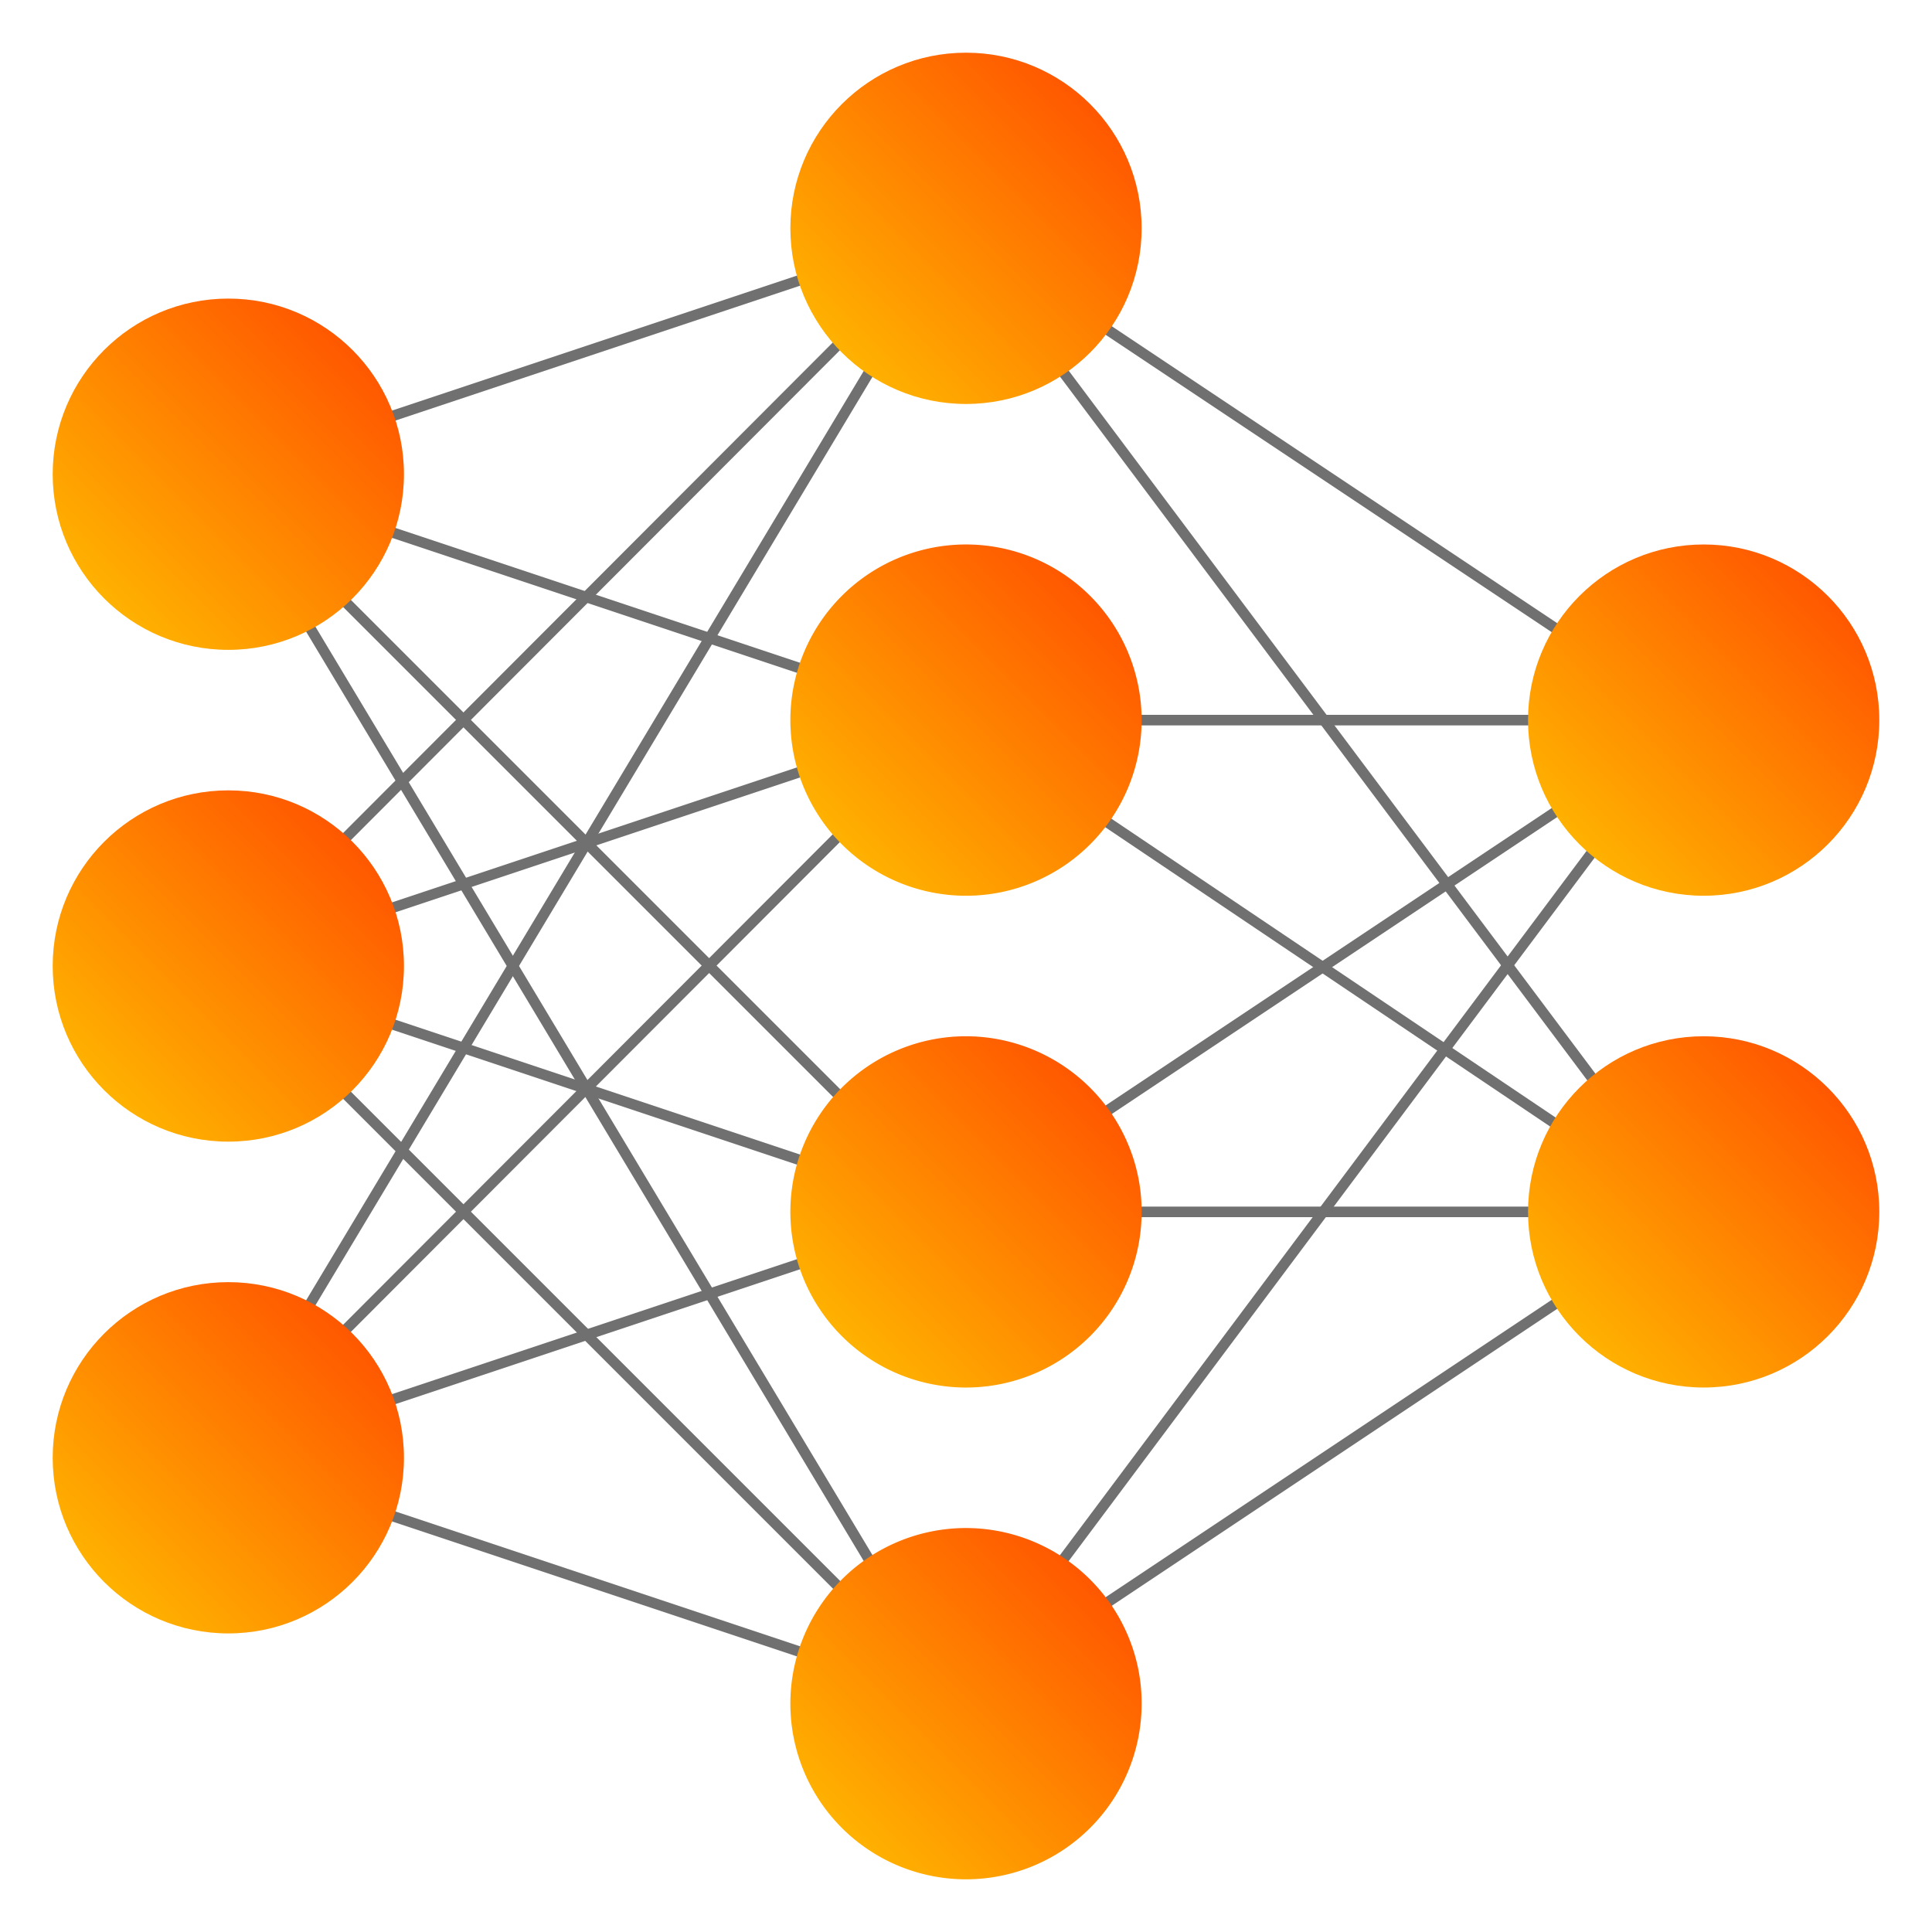 <svg xmlns="http://www.w3.org/2000/svg" xmlns:xlink="http://www.w3.org/1999/xlink" viewBox="0 0 550 550"><defs><style>.a{fill:none;stroke:#707070;stroke-width:3px;}.b{fill:url(#ak);}.c{filter:url(#bj);}.d{filter:url(#bg);}.e{filter:url(#bd);}.f{filter:url(#ba);}.g{filter:url(#ax);}.h{filter:url(#au);}.i{filter:url(#ar);}.j{filter:url(#ao);}.k{filter:url(#al);}.l{filter:url(#ai);}.m{filter:url(#ag);}.n{filter:url(#ae);}.o{filter:url(#ac);}.p{filter:url(#aa);}.q{filter:url(#y);}.r{filter:url(#w);}.s{filter:url(#u);}.t{filter:url(#s);}.u{filter:url(#q);}.v{filter:url(#o);}.w{filter:url(#m);}.x{filter:url(#k);}.y{filter:url(#i);}.z{filter:url(#g);}.aa{filter:url(#e);}.ab{filter:url(#c);}.ac{filter:url(#a);}</style><filter id="a" x="52.526" y="54.577" width="228.949" height="90.846" filterUnits="userSpaceOnUse"><feOffset dy="3" input="SourceAlpha"/><feGaussianBlur stdDeviation="3" result="b"/><feFlood flood-opacity="0.161"/><feComposite operator="in" in2="b"/><feComposite in="SourceGraphic"/></filter><filter id="c" x="52.526" y="194.577" width="228.949" height="90.846" filterUnits="userSpaceOnUse"><feOffset dy="3" input="SourceAlpha"/><feGaussianBlur stdDeviation="3" result="d"/><feFlood flood-opacity="0.161"/><feComposite operator="in" in2="d"/><feComposite in="SourceGraphic"/></filter><filter id="e" x="52.526" y="334.577" width="228.949" height="90.846" filterUnits="userSpaceOnUse"><feOffset dy="3" input="SourceAlpha"/><feGaussianBlur stdDeviation="3" result="f"/><feFlood flood-opacity="0.161"/><feComposite operator="in" in2="f"/><feComposite in="SourceGraphic"/></filter><filter id="g" x="52.526" y="124.577" width="228.949" height="90.846" filterUnits="userSpaceOnUse"><feOffset dy="3" input="SourceAlpha"/><feGaussianBlur stdDeviation="3" result="h"/><feFlood flood-opacity="0.161"/><feComposite operator="in" in2="h"/><feComposite in="SourceGraphic"/></filter><filter id="i" x="52.526" y="264.577" width="228.949" height="90.846" filterUnits="userSpaceOnUse"><feOffset dy="3" input="SourceAlpha"/><feGaussianBlur stdDeviation="3" result="j"/><feFlood flood-opacity="0.161"/><feComposite operator="in" in2="j"/><feComposite in="SourceGraphic"/></filter><filter id="k" x="52.526" y="404.577" width="228.949" height="90.846" filterUnits="userSpaceOnUse"><feOffset dy="3" input="SourceAlpha"/><feGaussianBlur stdDeviation="3" result="l"/><feFlood flood-opacity="0.161"/><feComposite operator="in" in2="l"/><feComposite in="SourceGraphic"/></filter><filter id="m" x="258.046" y="194.752" width="233.786" height="160.748" filterUnits="userSpaceOnUse"><feOffset dy="3" input="SourceAlpha"/><feGaussianBlur stdDeviation="3" result="n"/><feFlood flood-opacity="0.161"/><feComposite operator="in" in2="n"/><feComposite in="SourceGraphic"/></filter><filter id="o" x="258.083" y="194.5" width="233.754" height="162.025" filterUnits="userSpaceOnUse"><feOffset dy="3" input="SourceAlpha"/><feGaussianBlur stdDeviation="3" result="p"/><feFlood flood-opacity="0.161"/><feComposite operator="in" in2="p"/><feComposite in="SourceGraphic"/></filter><filter id="q" x="262.168" y="54.751" width="229.664" height="160.496" filterUnits="userSpaceOnUse"><feOffset dy="3" input="SourceAlpha"/><feGaussianBlur stdDeviation="3" result="r"/><feFlood flood-opacity="0.161"/><feComposite operator="in" in2="r"/><feComposite in="SourceGraphic"/></filter><filter id="s" x="262.168" y="334.752" width="229.664" height="160.496" filterUnits="userSpaceOnUse"><feOffset dy="3" input="SourceAlpha"/><feGaussianBlur stdDeviation="3" result="t"/><feFlood flood-opacity="0.161"/><feComposite operator="in" in2="t"/><feComposite in="SourceGraphic"/></filter><filter id="u" x="261.799" y="194.737" width="230.055" height="300.161" filterUnits="userSpaceOnUse"><feOffset dy="3" input="SourceAlpha"/><feGaussianBlur stdDeviation="3" result="v"/><feFlood flood-opacity="0.161"/><feComposite operator="in" in2="v"/><feComposite in="SourceGraphic"/></filter><filter id="w" x="261.8" y="55.1" width="230.053" height="299.617" filterUnits="userSpaceOnUse"><feOffset dy="3" input="SourceAlpha"/><feGaussianBlur stdDeviation="3" result="x"/><feFlood flood-opacity="0.161"/><feComposite operator="in" in2="x"/><feComposite in="SourceGraphic"/></filter><filter id="y" x="51.939" y="124.939" width="230.121" height="230.121" filterUnits="userSpaceOnUse"><feOffset dy="3" input="SourceAlpha"/><feGaussianBlur stdDeviation="3" result="z"/><feFlood flood-opacity="0.161"/><feComposite operator="in" in2="z"/><feComposite in="SourceGraphic"/></filter><filter id="aa" x="51.939" y="264.939" width="230.121" height="230.121" filterUnits="userSpaceOnUse"><feOffset dy="3" input="SourceAlpha"/><feGaussianBlur stdDeviation="3" result="ab"/><feFlood flood-opacity="0.161"/><feComposite operator="in" in2="ab"/><feComposite in="SourceGraphic"/></filter><filter id="ac" x="51.938" y="194.577" width="230.124" height="230.483" filterUnits="userSpaceOnUse"><feOffset dy="3" input="SourceAlpha"/><feGaussianBlur stdDeviation="3" result="ad"/><feFlood flood-opacity="0.161"/><feComposite operator="in" in2="ad"/><feComposite in="SourceGraphic"/></filter><filter id="ae" x="51.938" y="54.577" width="230.124" height="230.483" filterUnits="userSpaceOnUse"><feOffset dy="3" input="SourceAlpha"/><feGaussianBlur stdDeviation="3" result="af"/><feFlood flood-opacity="0.161"/><feComposite operator="in" in2="af"/><feComposite in="SourceGraphic"/></filter><filter id="ag" x="51.714" y="125.227" width="230.573" height="369.544" filterUnits="userSpaceOnUse"><feOffset dy="3" input="SourceAlpha"/><feGaussianBlur stdDeviation="3" result="ah"/><feFlood flood-opacity="0.161"/><feComposite operator="in" in2="ah"/><feComposite in="SourceGraphic"/></filter><filter id="ai" x="51.714" y="55.228" width="230.572" height="369.544" filterUnits="userSpaceOnUse"><feOffset dy="3" input="SourceAlpha"/><feGaussianBlur stdDeviation="3" result="aj"/><feFlood flood-opacity="0.161"/><feComposite operator="in" in2="aj"/><feComposite in="SourceGraphic"/></filter><linearGradient id="ak" x1="1" x2="0" y2="1" gradientUnits="objectBoundingBox"><stop offset="0" stop-color="#ff4500"/><stop offset="1" stop-color="#ffc400"/></linearGradient><filter id="al" x="0" y="210" width="130" height="130" filterUnits="userSpaceOnUse"><feOffset dx="3" dy="3" input="SourceAlpha"/><feGaussianBlur stdDeviation="5" result="am"/><feFlood flood-opacity="0.416"/><feComposite operator="in" in2="am"/><feComposite in="SourceGraphic"/></filter><filter id="ao" x="0" y="350" width="130" height="130" filterUnits="userSpaceOnUse"><feOffset dx="3" dy="3" input="SourceAlpha"/><feGaussianBlur stdDeviation="5" result="ap"/><feFlood flood-opacity="0.416"/><feComposite operator="in" in2="ap"/><feComposite in="SourceGraphic"/></filter><filter id="ar" x="0" y="70" width="130" height="130" filterUnits="userSpaceOnUse"><feOffset dx="3" dy="3" input="SourceAlpha"/><feGaussianBlur stdDeviation="5" result="as"/><feFlood flood-opacity="0.416"/><feComposite operator="in" in2="as"/><feComposite in="SourceGraphic"/></filter><filter id="au" x="210" y="140" width="130" height="130" filterUnits="userSpaceOnUse"><feOffset dx="3" dy="3" input="SourceAlpha"/><feGaussianBlur stdDeviation="5" result="av"/><feFlood flood-opacity="0.416"/><feComposite operator="in" in2="av"/><feComposite in="SourceGraphic"/></filter><filter id="ax" x="210" y="280" width="130" height="130" filterUnits="userSpaceOnUse"><feOffset dx="3" dy="3" input="SourceAlpha"/><feGaussianBlur stdDeviation="5" result="ay"/><feFlood flood-opacity="0.416"/><feComposite operator="in" in2="ay"/><feComposite in="SourceGraphic"/></filter><filter id="ba" x="210" y="0" width="130" height="130" filterUnits="userSpaceOnUse"><feOffset dx="3" dy="3" input="SourceAlpha"/><feGaussianBlur stdDeviation="5" result="bb"/><feFlood flood-opacity="0.416"/><feComposite operator="in" in2="bb"/><feComposite in="SourceGraphic"/></filter><filter id="bd" x="210" y="420" width="130" height="130" filterUnits="userSpaceOnUse"><feOffset dx="3" dy="3" input="SourceAlpha"/><feGaussianBlur stdDeviation="5" result="be"/><feFlood flood-opacity="0.416"/><feComposite operator="in" in2="be"/><feComposite in="SourceGraphic"/></filter><filter id="bg" x="420" y="280" width="130" height="130" filterUnits="userSpaceOnUse"><feOffset dx="3" dy="3" input="SourceAlpha"/><feGaussianBlur stdDeviation="5" result="bh"/><feFlood flood-opacity="0.416"/><feComposite operator="in" in2="bh"/><feComposite in="SourceGraphic"/></filter><filter id="bj" x="420" y="140" width="130" height="130" filterUnits="userSpaceOnUse"><feOffset dx="3" dy="3" input="SourceAlpha"/><feGaussianBlur stdDeviation="5" result="bk"/><feFlood flood-opacity="0.416"/><feComposite operator="in" in2="bk"/><feComposite in="SourceGraphic"/></filter></defs><g transform="translate(-1260 -264)"><g class="ac" transform="matrix(1, 0, 0, 1, 1260, 264)"><path class="a" d="M1322,388.459l210-70" transform="translate(-1260 -256.46)"/></g><g class="ab" transform="matrix(1, 0, 0, 1, 1260, 264)"><path class="a" d="M1322,388.459l210-70" transform="translate(-1260 -116.46)"/></g><g class="aa" transform="matrix(1, 0, 0, 1, 1260, 264)"><path class="a" d="M1322,388.459l210-70" transform="translate(-1260 23.54)"/></g><g class="z" transform="matrix(1, 0, 0, 1, 1260, 264)"><path class="a" d="M1322,409.935l210,70" transform="translate(-1260 -277.93)"/></g><g class="y" transform="matrix(1, 0, 0, 1, 1260, 264)"><path class="a" d="M1322,409.935l210,70" transform="translate(-1260 -137.93)"/></g><g class="x" transform="matrix(1, 0, 0, 1, 1260, 264)"><path class="a" d="M1322,409.935l210,70" transform="translate(-1260 2.07)"/></g><g class="w" transform="matrix(1, 0, 0, 1, 1260, 264)"><path class="a" d="M1742.224,456.485l-210,140h210" transform="translate(-1260.22 -254.49)"/></g><g class="v" transform="matrix(1, 0, 0, 1, 1260, 264)"><path class="a" d="M1802.813,607.811l-210-141.28h210" transform="translate(-1320.81 -264.53)"/></g><g class="u" transform="matrix(1, 0, 0, 1, 1260, 264)"><path class="a" d="M3522,6093.991l210,140" transform="translate(-3250 -6031.99)"/></g><g class="t" transform="matrix(1, 0, 0, 1, 1260, 264)"><path class="a" d="M3528.808,6521.737l210-140" transform="translate(-3256.81 -6039.74)"/></g><g class="s" transform="matrix(1, 0, 0, 1, 1260, 264)"><path class="a" d="M3522.771,6514l209.653-280.364" transform="translate(-3250.77 -6032)"/></g><g class="r" transform="matrix(1, 0, 0, 1, 1260, 264)"><path class="a" d="M3522.771,6233.636l209.652,279.818" transform="translate(-3250.77 -6171.64)"/></g><g class="q" transform="matrix(1, 0, 0, 1, 1260, 264)"><path class="a" d="M3310.689,6181.914l210,210" transform="translate(-3248.69 -6049.91)"/></g><g class="p" transform="matrix(1, 0, 0, 1, 1260, 264)"><path class="a" d="M3310.689,6181.914l210,210" transform="translate(-3248.69 -5909.91)"/></g><g class="o" transform="matrix(1, 0, 0, 1, 1260, 264)"><path class="a" d="M3310.689,6392.279l210-210.364" transform="translate(-3248.69 -5980.28)"/></g><g class="n" transform="matrix(1, 0, 0, 1, 1260, 264)"><path class="a" d="M3310.689,6392.279l210-210.364" transform="translate(-3248.69 -6120.28)"/></g><g class="m" transform="matrix(1, 0, 0, 1, 1260, 264)"><path class="a" d="M3314.874,6164.525l210,350" transform="translate(-3252.87 -6032.53)"/></g><g class="l" transform="matrix(1, 0, 0, 1, 1260, 264)"><path class="a" d="M3302.406,6462.1l210-350" transform="translate(-3240.41 -6050.1)"/></g><g class="k" transform="matrix(1, 0, 0, 1, 1260, 264)"><circle class="b" cx="50" cy="50" r="50" transform="translate(12 222)"/></g><g class="j" transform="matrix(1, 0, 0, 1, 1260, 264)"><circle class="b" cx="50" cy="50" r="50" transform="translate(12 362)"/></g><g class="i" transform="matrix(1, 0, 0, 1, 1260, 264)"><circle class="b" cx="50" cy="50" r="50" transform="translate(12 82)"/></g><g class="h" transform="matrix(1, 0, 0, 1, 1260, 264)"><path class="b" d="M50,0A50,50,0,1,1,0,50,50,50,0,0,1,50,0Z" transform="translate(222 152)"/></g><g class="g" transform="matrix(1, 0, 0, 1, 1260, 264)"><path class="b" d="M50,0A50.128,50.128,0,0,1,97.607,34.674,49.424,49.424,0,0,1,100,50,50,50,0,1,1,50,0Z" transform="translate(222 292)"/></g><g class="f" transform="matrix(1, 0, 0, 1, 1260, 264)"><circle class="b" cx="50" cy="50" r="50" transform="translate(222 12)"/></g><g class="e" transform="matrix(1, 0, 0, 1, 1260, 264)"><path class="b" d="M50,0A50.128,50.128,0,0,1,97.607,34.674,49.424,49.424,0,0,1,100,50,50,50,0,1,1,50,0Z" transform="translate(222 432)"/></g><g class="d" transform="matrix(1, 0, 0, 1, 1260, 264)"><circle class="b" cx="50" cy="50" r="50" transform="translate(432 292)"/></g><g class="c" transform="matrix(1, 0, 0, 1, 1260, 264)"><circle class="b" cx="50" cy="50" r="50" transform="translate(432 152)"/></g></g></svg>